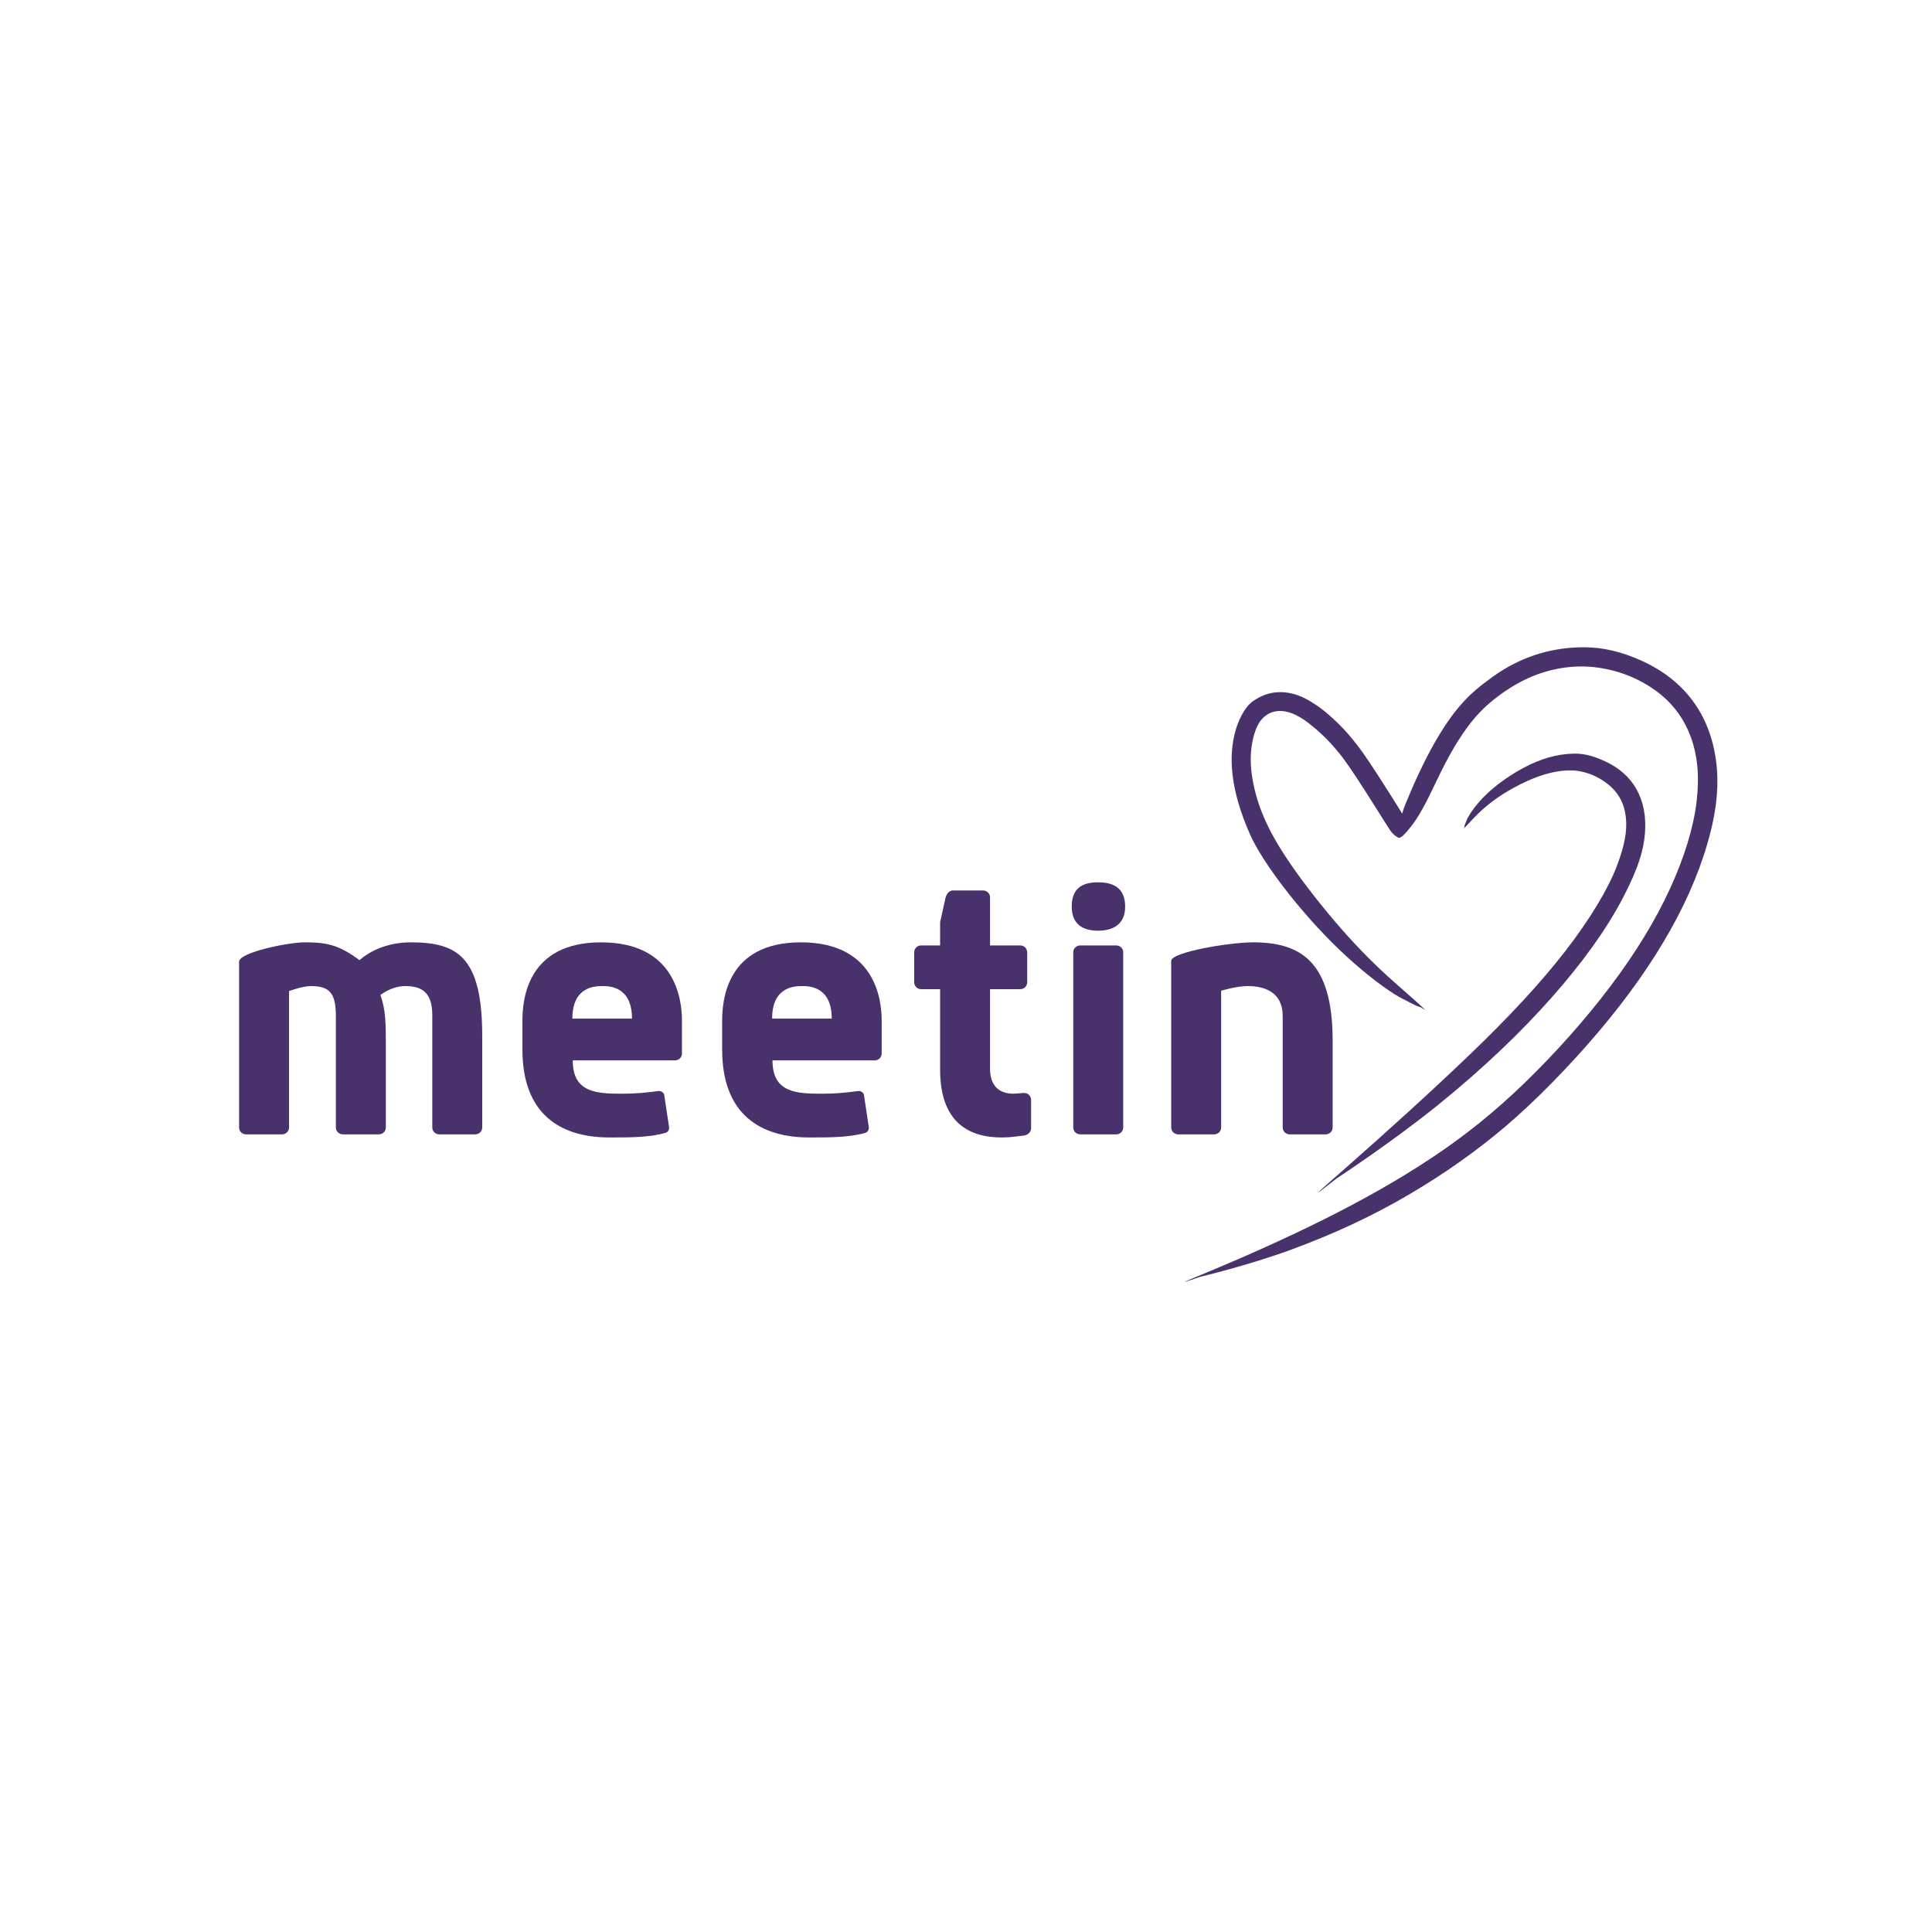 <svg xmlns="http://www.w3.org/2000/svg" xmlns:xlink="http://www.w3.org/1999/xlink" width="500" zoomAndPan="magnify" viewBox="0 0 375 375" height="500" preserveAspectRatio="xMidYMid meet" version="1.0"><defs><g/><clipPath id="985ef10888"><path d="M 229 125.566 L 333.637 125.566 L 333.637 249 L 229 249 Z M 229 125.566 " clip-rule="nonzero"/></clipPath></defs><rect x="-37.5" width="450" fill="#ffffff" y="-37.5" height="450" fill-opacity="1"/><rect x="-37.5" width="450" fill="#ffffff" y="-37.5" height="450" fill-opacity="1"/><rect x="-37.5" width="450" fill="#ffffff" y="-37.5" height="450" fill-opacity="1"/><g clip-path="url(#985ef10888)"><path fill="#49326b" d="M 276.633 196.035 C 275.074 194.445 271.598 191.605 268.137 188.367 C 264.672 185.129 261.234 181.445 257.809 177.309 C 254.383 173.172 250.922 168.598 248.395 164.492 C 245.871 160.387 244.531 157.055 243.723 154.02 C 242.914 150.984 242.625 148.258 242.832 145.828 C 243.035 143.402 243.715 141.25 244.543 140.078 C 245.375 138.902 246.363 138.355 247.336 138.129 C 248.309 137.902 249.328 137.969 250.469 138.352 C 251.609 138.734 252.883 139.484 253.953 140.32 C 255.027 141.152 255.77 141.801 256.457 142.441 C 257.145 143.086 257.781 143.723 258.359 144.359 C 258.941 144.992 259.469 145.625 259.953 146.215 C 260.438 146.809 260.996 147.543 261.82 148.734 C 262.645 149.926 263.719 151.551 265.035 153.609 C 266.352 155.664 267.91 158.145 268.875 159.684 C 269.84 161.227 270.074 161.531 270.348 161.809 C 270.621 162.086 270.934 162.328 271.285 162.523 C 271.637 162.719 272.023 162.859 274.133 160.09 C 276.246 157.32 277.977 153.262 279.695 149.797 C 281.414 146.336 283.109 143.473 284.77 141.215 C 286.43 138.957 288.035 137.305 289.992 135.75 C 291.945 134.195 294.227 132.715 296.609 131.633 C 298.992 130.547 301.488 129.848 304.109 129.531 C 306.73 129.219 309.492 129.285 312.848 130.102 C 316.207 130.918 319.699 132.617 322.387 134.832 C 325.07 137.047 327 139.789 328.211 143.125 C 329.422 146.457 329.902 150.426 329.324 155.477 C 328.742 160.523 326.926 166.469 324.109 172.578 C 321.293 178.688 317.465 184.957 312.617 191.387 C 307.773 197.816 301.906 204.398 295.984 210.133 C 290.062 215.871 284.336 220.445 277.977 224.676 C 271.621 228.91 264.652 232.84 257.121 236.609 C 249.586 240.375 241.453 243.98 235.047 246.645 C 228.641 249.309 228.641 249.309 233.016 247.812 C 233.016 247.812 242.074 245.672 250.387 242.641 C 258.695 239.609 266.348 236.047 273.305 231.965 C 280.266 227.887 286.586 223.418 292.281 218.578 C 297.973 213.742 304.641 206.934 310.293 200.25 C 315.949 193.57 320.59 187 324.215 180.535 C 327.844 174.074 330.449 167.719 332.027 161.438 C 333.602 155.156 333.637 150.223 332.801 145.938 C 331.965 141.648 330.242 137.938 327.637 134.867 C 325.031 131.793 321.586 129.402 317.336 127.688 C 313.082 125.969 309.758 125.574 306.688 125.641 C 303.617 125.711 300.664 126.219 297.84 127.168 C 295.02 128.117 292.34 129.5 289.84 131.289 C 287.34 133.078 285.5 134.57 283.637 136.691 C 281.77 138.809 279.949 141.484 278.148 144.719 C 276.352 147.949 274.562 151.742 272.801 156.059 C 271.039 160.375 273.09 159.289 273.094 159.293 C 273.098 159.293 273.086 159.285 273.051 159.254 C 273.016 159.223 272.957 159.16 272.883 159.055 C 272.809 158.945 271.086 156.176 269.598 153.82 C 268.105 151.465 266.855 149.523 265.832 148 C 264.812 146.473 264.02 145.355 263.461 144.652 C 262.902 143.953 262.379 143.289 261.762 142.57 C 261.145 141.855 260.473 141.141 259.754 140.434 C 259.031 139.727 258.258 139.023 257.418 138.309 C 256.578 137.598 254.965 136.395 253.289 135.551 C 251.609 134.707 249.898 134.289 248.191 134.348 C 246.484 134.406 244.852 134.953 243.227 136.078 C 241.598 137.207 240.246 139.859 239.598 142.637 C 238.945 145.418 238.891 148.426 239.414 151.648 C 239.934 154.871 241.012 158.305 242.66 162.023 C 244.312 165.738 247.91 170.805 251.57 175.246 C 255.234 179.684 258.98 183.578 262.793 186.93 C 266.609 190.281 270.48 193.074 272.594 194.039 C 276.566 196.148 274.773 194.895 276.633 196.035 Z M 276.633 196.035 " fill-opacity="1" fill-rule="nonzero"/></g><path fill="#49326b" d="M 284.098 160.836 C 284.684 160.293 285.695 159.117 286.82 158.008 C 287.945 156.898 289.207 155.855 290.613 154.875 C 292.023 153.898 293.59 152.984 295.223 152.172 C 296.859 151.359 298.398 150.734 299.867 150.301 C 301.336 149.863 302.734 149.617 304.07 149.551 C 305.406 149.48 306.68 149.586 308.422 150.172 C 310.16 150.762 312.09 151.961 313.379 153.422 C 314.668 154.883 315.41 156.688 315.609 158.965 C 315.805 161.242 315.402 164.035 313.754 168.285 C 312.109 172.535 308.684 178.328 303.84 184.586 C 299 190.844 292.738 197.551 285.16 204.812 C 277.582 212.074 268.777 220.023 261.566 226.367 C 254.355 232.715 254.355 232.715 259.391 228.766 C 259.391 228.766 270.156 221.719 279.109 214.48 C 288.059 207.246 295.41 200.156 301.344 193.43 C 307.273 186.707 311.816 180.363 314.953 174.379 C 318.094 168.398 319.062 164.789 319.293 161.629 C 319.523 158.469 319 155.648 317.68 153.254 C 316.355 150.855 314.254 149.012 311.504 147.75 C 308.758 146.488 307.016 146.25 305.418 146.281 C 303.824 146.312 302.207 146.559 300.586 147.027 C 298.961 147.492 297.324 148.168 295.688 149.051 C 294.047 149.93 292.363 151.012 290.855 152.164 C 289.352 153.316 288.035 154.551 286.922 155.855 C 285.805 157.16 284.898 158.539 284.633 159.32 C 283.98 160.773 284.477 160.164 284.098 160.836 Z M 284.098 160.836 " fill-opacity="1" fill-rule="nonzero"/><g fill="#49326b" fill-opacity="1"><g transform="translate(41.746, 220.179)"><g><path d="M 33.141 -17.586 C 33.141 -21.266 33.141 -24.199 32.09 -27.055 C 33.742 -28.258 35.469 -28.781 36.898 -28.781 C 40.129 -28.781 42.16 -27.578 42.16 -23.145 L 42.16 -1.352 C 42.16 -0.449 42.91 0 43.512 0 L 50.5 0 C 51.102 0 51.852 -0.449 51.852 -1.352 L 51.852 -19.09 C 51.852 -34.57 46.969 -37.273 37.949 -37.273 C 37.047 -37.273 32.012 -37.273 28.031 -33.816 C 23.973 -36.824 21.645 -37.273 17.359 -37.273 C 14.203 -37.273 4.66 -35.32 4.66 -33.516 L 4.66 -1.352 C 4.66 -0.449 5.41 0 6.012 0 L 13 0 C 13.602 0 14.355 -0.449 14.355 -1.352 L 14.355 -27.805 C 14.355 -27.805 16.91 -28.781 18.562 -28.781 C 22.094 -28.781 23.445 -27.578 23.445 -22.996 L 23.445 -1.352 C 23.445 -0.449 24.199 0 24.801 0 L 31.789 0 C 32.391 0 33.141 -0.449 33.141 -1.352 Z M 33.141 -17.586 "/></g></g></g><g fill="#49326b" fill-opacity="1"><g transform="translate(97.495, 220.179)"><g><path d="M 13.602 -22.469 C 13.602 -28.781 18.109 -28.781 19.465 -28.781 C 20.668 -28.781 25.176 -28.781 25.176 -22.469 Z M 34.871 -22.094 C 34.871 -26.227 33.59 -37.273 19.164 -37.273 C 4.883 -37.273 3.906 -26.227 3.906 -22.094 L 3.906 -16.457 C 3.906 -3.984 11.195 0.602 20.816 0.602 C 24.801 0.602 28.633 0.602 31.715 -0.301 C 32.238 -0.449 32.391 -1.051 32.391 -1.277 L 31.414 -7.742 C 31.188 -8.266 30.734 -8.418 30.359 -8.418 C 28.18 -8.117 25.852 -7.891 23.445 -7.891 C 18.336 -7.891 13.676 -8.039 13.676 -14.355 L 33.516 -14.355 C 34.117 -14.355 34.871 -14.805 34.871 -15.707 Z M 34.871 -22.094 "/></g></g></g><g fill="#49326b" fill-opacity="1"><g transform="translate(136.264, 220.179)"><g><path d="M 13.602 -22.469 C 13.602 -28.781 18.109 -28.781 19.465 -28.781 C 20.668 -28.781 25.176 -28.781 25.176 -22.469 Z M 34.871 -22.094 C 34.871 -26.227 33.59 -37.273 19.164 -37.273 C 4.883 -37.273 3.906 -26.227 3.906 -22.094 L 3.906 -16.457 C 3.906 -3.984 11.195 0.602 20.816 0.602 C 24.801 0.602 28.633 0.602 31.715 -0.301 C 32.238 -0.449 32.391 -1.051 32.391 -1.277 L 31.414 -7.742 C 31.188 -8.266 30.734 -8.418 30.359 -8.418 C 28.18 -8.117 25.852 -7.891 23.445 -7.891 C 18.336 -7.891 13.676 -8.039 13.676 -14.355 L 33.516 -14.355 C 34.117 -14.355 34.871 -14.805 34.871 -15.707 Z M 34.871 -22.094 "/></g></g></g><g fill="#49326b" fill-opacity="1"><g transform="translate(175.034, 220.179)"><g><path d="M 23.746 0.227 C 24.648 0.074 25.102 -0.602 25.102 -1.203 L 25.102 -6.688 C 25.102 -7.289 24.648 -8.039 23.746 -8.039 C 23.523 -8.039 22.02 -7.891 21.719 -7.891 C 17.961 -7.891 17.133 -10.52 17.133 -12.699 L 17.133 -28.18 L 22.996 -28.18 C 23.898 -28.18 24.348 -28.934 24.348 -29.535 L 24.348 -35.32 C 24.348 -35.922 23.898 -36.672 22.996 -36.672 L 17.133 -36.672 L 17.133 -45.992 C 17.133 -46.895 16.383 -47.344 15.781 -47.344 L 9.918 -47.344 C 9.32 -47.344 8.719 -46.816 8.492 -45.918 L 7.441 -41.184 L 7.441 -36.672 L 3.758 -36.672 C 2.855 -36.672 2.406 -35.922 2.406 -35.32 L 2.406 -29.535 C 2.406 -28.934 2.855 -28.18 3.758 -28.18 L 7.441 -28.18 L 7.441 -12.551 C 7.441 -2.48 12.852 0.602 19.387 0.602 C 21.043 0.602 22.543 0.375 23.746 0.227 Z M 23.746 0.227 "/></g></g></g><g fill="#49326b" fill-opacity="1"><g transform="translate(203.66, 220.179)"><g><path d="M 9.469 -39.527 C 12.324 -39.527 14.73 -40.73 14.73 -44.188 C 14.73 -47.945 12.324 -48.922 9.469 -48.922 C 6.613 -48.922 4.359 -47.945 4.359 -44.188 C 4.359 -40.73 6.613 -39.527 9.469 -39.527 Z M 14.355 -35.32 C 14.355 -36.223 13.602 -36.672 13 -36.672 L 6.012 -36.672 C 5.41 -36.672 4.66 -36.223 4.66 -35.32 L 4.66 -1.352 C 4.66 -0.449 5.41 0 6.012 0 L 13 0 C 13.602 0 14.355 -0.449 14.355 -1.352 Z M 14.355 -35.32 "/></g></g></g><g fill="#49326b" fill-opacity="1"><g transform="translate(222.669, 220.179)"><g><path d="M 26.301 -1.352 C 26.301 -0.449 27.055 0 27.656 0 L 34.645 0 C 35.246 0 35.996 -0.449 35.996 -1.352 L 35.996 -18.188 C 35.996 -33.668 29.684 -37.273 20.516 -37.273 C 16.082 -37.273 4.66 -35.395 4.66 -33.668 L 4.66 -1.352 C 4.66 -0.449 5.41 0 6.012 0 L 13 0 C 13.602 0 14.355 -0.449 14.355 -1.352 L 14.355 -27.879 C 14.355 -27.879 17.285 -28.781 19.539 -28.781 C 22.695 -28.781 26.301 -27.656 26.301 -22.996 Z M 26.301 -1.352 "/></g></g></g></svg>